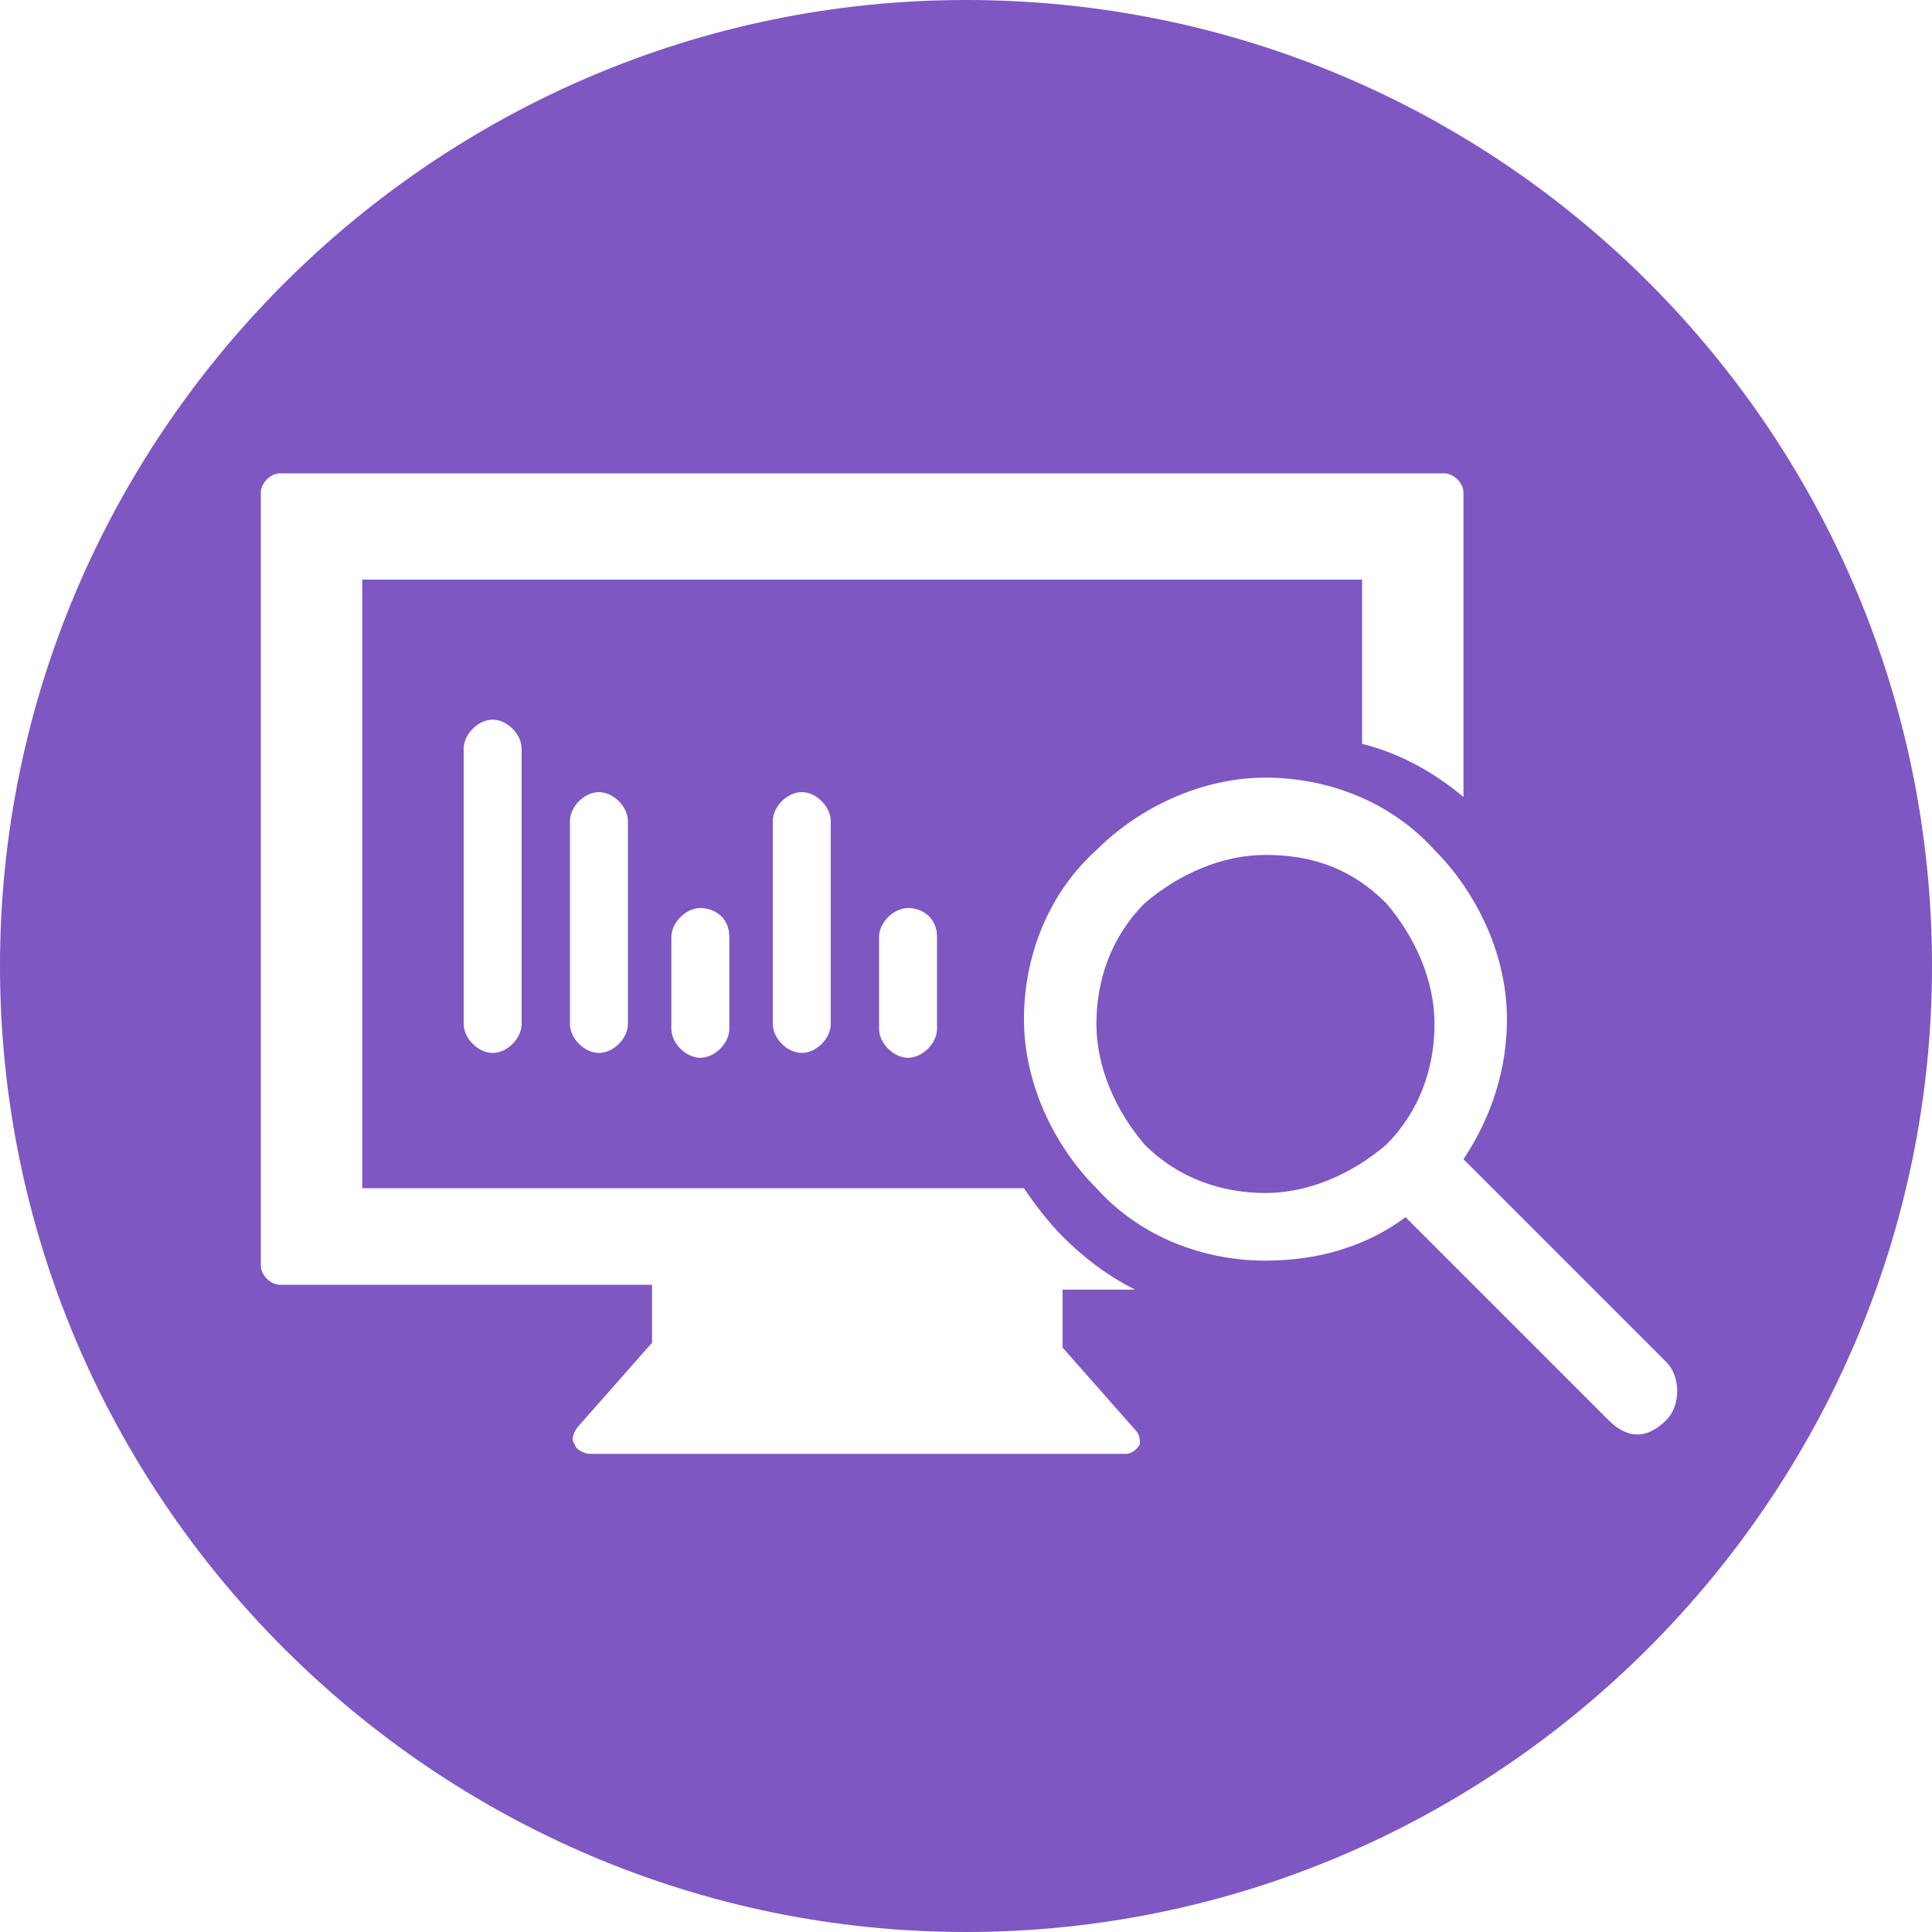 <?xml version="1.0" encoding="utf-8"?>
<!-- Generator: Adobe Illustrator 19.0.0, SVG Export Plug-In . SVG Version: 6.00 Build 0)  -->
<svg version="1.1" id="Capa_1" xmlns="http://www.w3.org/2000/svg" xmlns:xlink="http://www.w3.org/1999/xlink" x="0px" y="0px"
	 viewBox="115 461 40 40" style="enable-background:new 115 461 40 40;" height="40px" width="40px" xml:space="preserve">
<style type="text/css">
	.st0{fill:#7E57C2;}
</style>
<g>
	<path class="st0" d="M141.2,478.7c-0.9,0-1.8,0.4-2.5,1c-0.7,0.7-1,1.6-1,2.5s0.4,1.8,1,2.5c0.7,0.7,1.6,1,2.5,1
		c0.9,0,1.8-0.4,2.5-1c0.7-0.7,1-1.6,1-2.5c0-0.9-0.4-1.8-1-2.5C143,479,142.2,478.7,141.2,478.7z"/>
	<path class="st0" d="M135,461c-11,0-20,9-20,20s9,20,20,20s20-9,20-20S146.1,461,135,461z M138.3,491.1
		C138.3,491.1,138.3,491.1,138.3,491.1h-11.1c-0.1,0-0.3-0.1-0.3-0.2c-0.1-0.1,0-0.3,0.1-0.4l1.5-1.7v-1.2h-7.7
		c-0.2,0-0.4-0.2-0.4-0.4v-16c0-0.2,0.2-0.4,0.4-0.4h24.1c0.2,0,0.4,0.2,0.4,0.4v6.3c-0.6-0.5-1.3-0.9-2.1-1.1v-3.4h-20.7v12.6h13.7
		c0.2,0.3,0.5,0.7,0.8,1c0.4,0.4,0.9,0.8,1.5,1.1H137v1.2l1.5,1.7c0.1,0.1,0.1,0.2,0.1,0.3C138.6,490.9,138.5,491.1,138.3,491.1z
		 M134.4,480.4v1.9c0,0.3-0.3,0.6-0.6,0.6s-0.6-0.3-0.6-0.6v-1.9c0-0.3,0.3-0.6,0.6-0.6S134.4,480,134.4,480.4z M132.2,478v4.2
		c0,0.3-0.3,0.6-0.6,0.6s-0.6-0.3-0.6-0.6V478c0-0.3,0.3-0.6,0.6-0.6S132.2,477.7,132.2,478z M130.1,480.4v1.9
		c0,0.3-0.3,0.6-0.6,0.6c-0.3,0-0.6-0.3-0.6-0.6v-1.9c0-0.3,0.3-0.6,0.6-0.6C129.8,479.8,130.1,480,130.1,480.4z M128,478v4.2
		c0,0.3-0.3,0.6-0.6,0.6s-0.6-0.3-0.6-0.6V478c0-0.3,0.3-0.6,0.6-0.6C127.7,477.4,128,477.7,128,478z M125.8,476.5v5.7
		c0,0.3-0.3,0.6-0.6,0.6s-0.6-0.3-0.6-0.6v-5.7c0-0.3,0.3-0.6,0.6-0.6S125.8,476.2,125.8,476.5z M148.9,490.7
		c-0.2,0-0.4-0.1-0.6-0.3l-4.2-4.2c-0.8,0.6-1.8,0.9-2.9,0.9c-1.3,0-2.6-0.5-3.5-1.5c-0.9-0.9-1.5-2.2-1.5-3.5
		c0-1.3,0.5-2.6,1.5-3.5c0.9-0.9,2.2-1.5,3.5-1.5c1.3,0,2.6,0.5,3.5,1.5c0.9,0.9,1.5,2.2,1.5,3.5c0,1-0.3,2-0.9,2.9l4.2,4.2
		c0.3,0.3,0.3,0.9,0,1.2C149.3,490.6,149.1,490.7,148.9,490.7z"/>
</g>
</svg>
